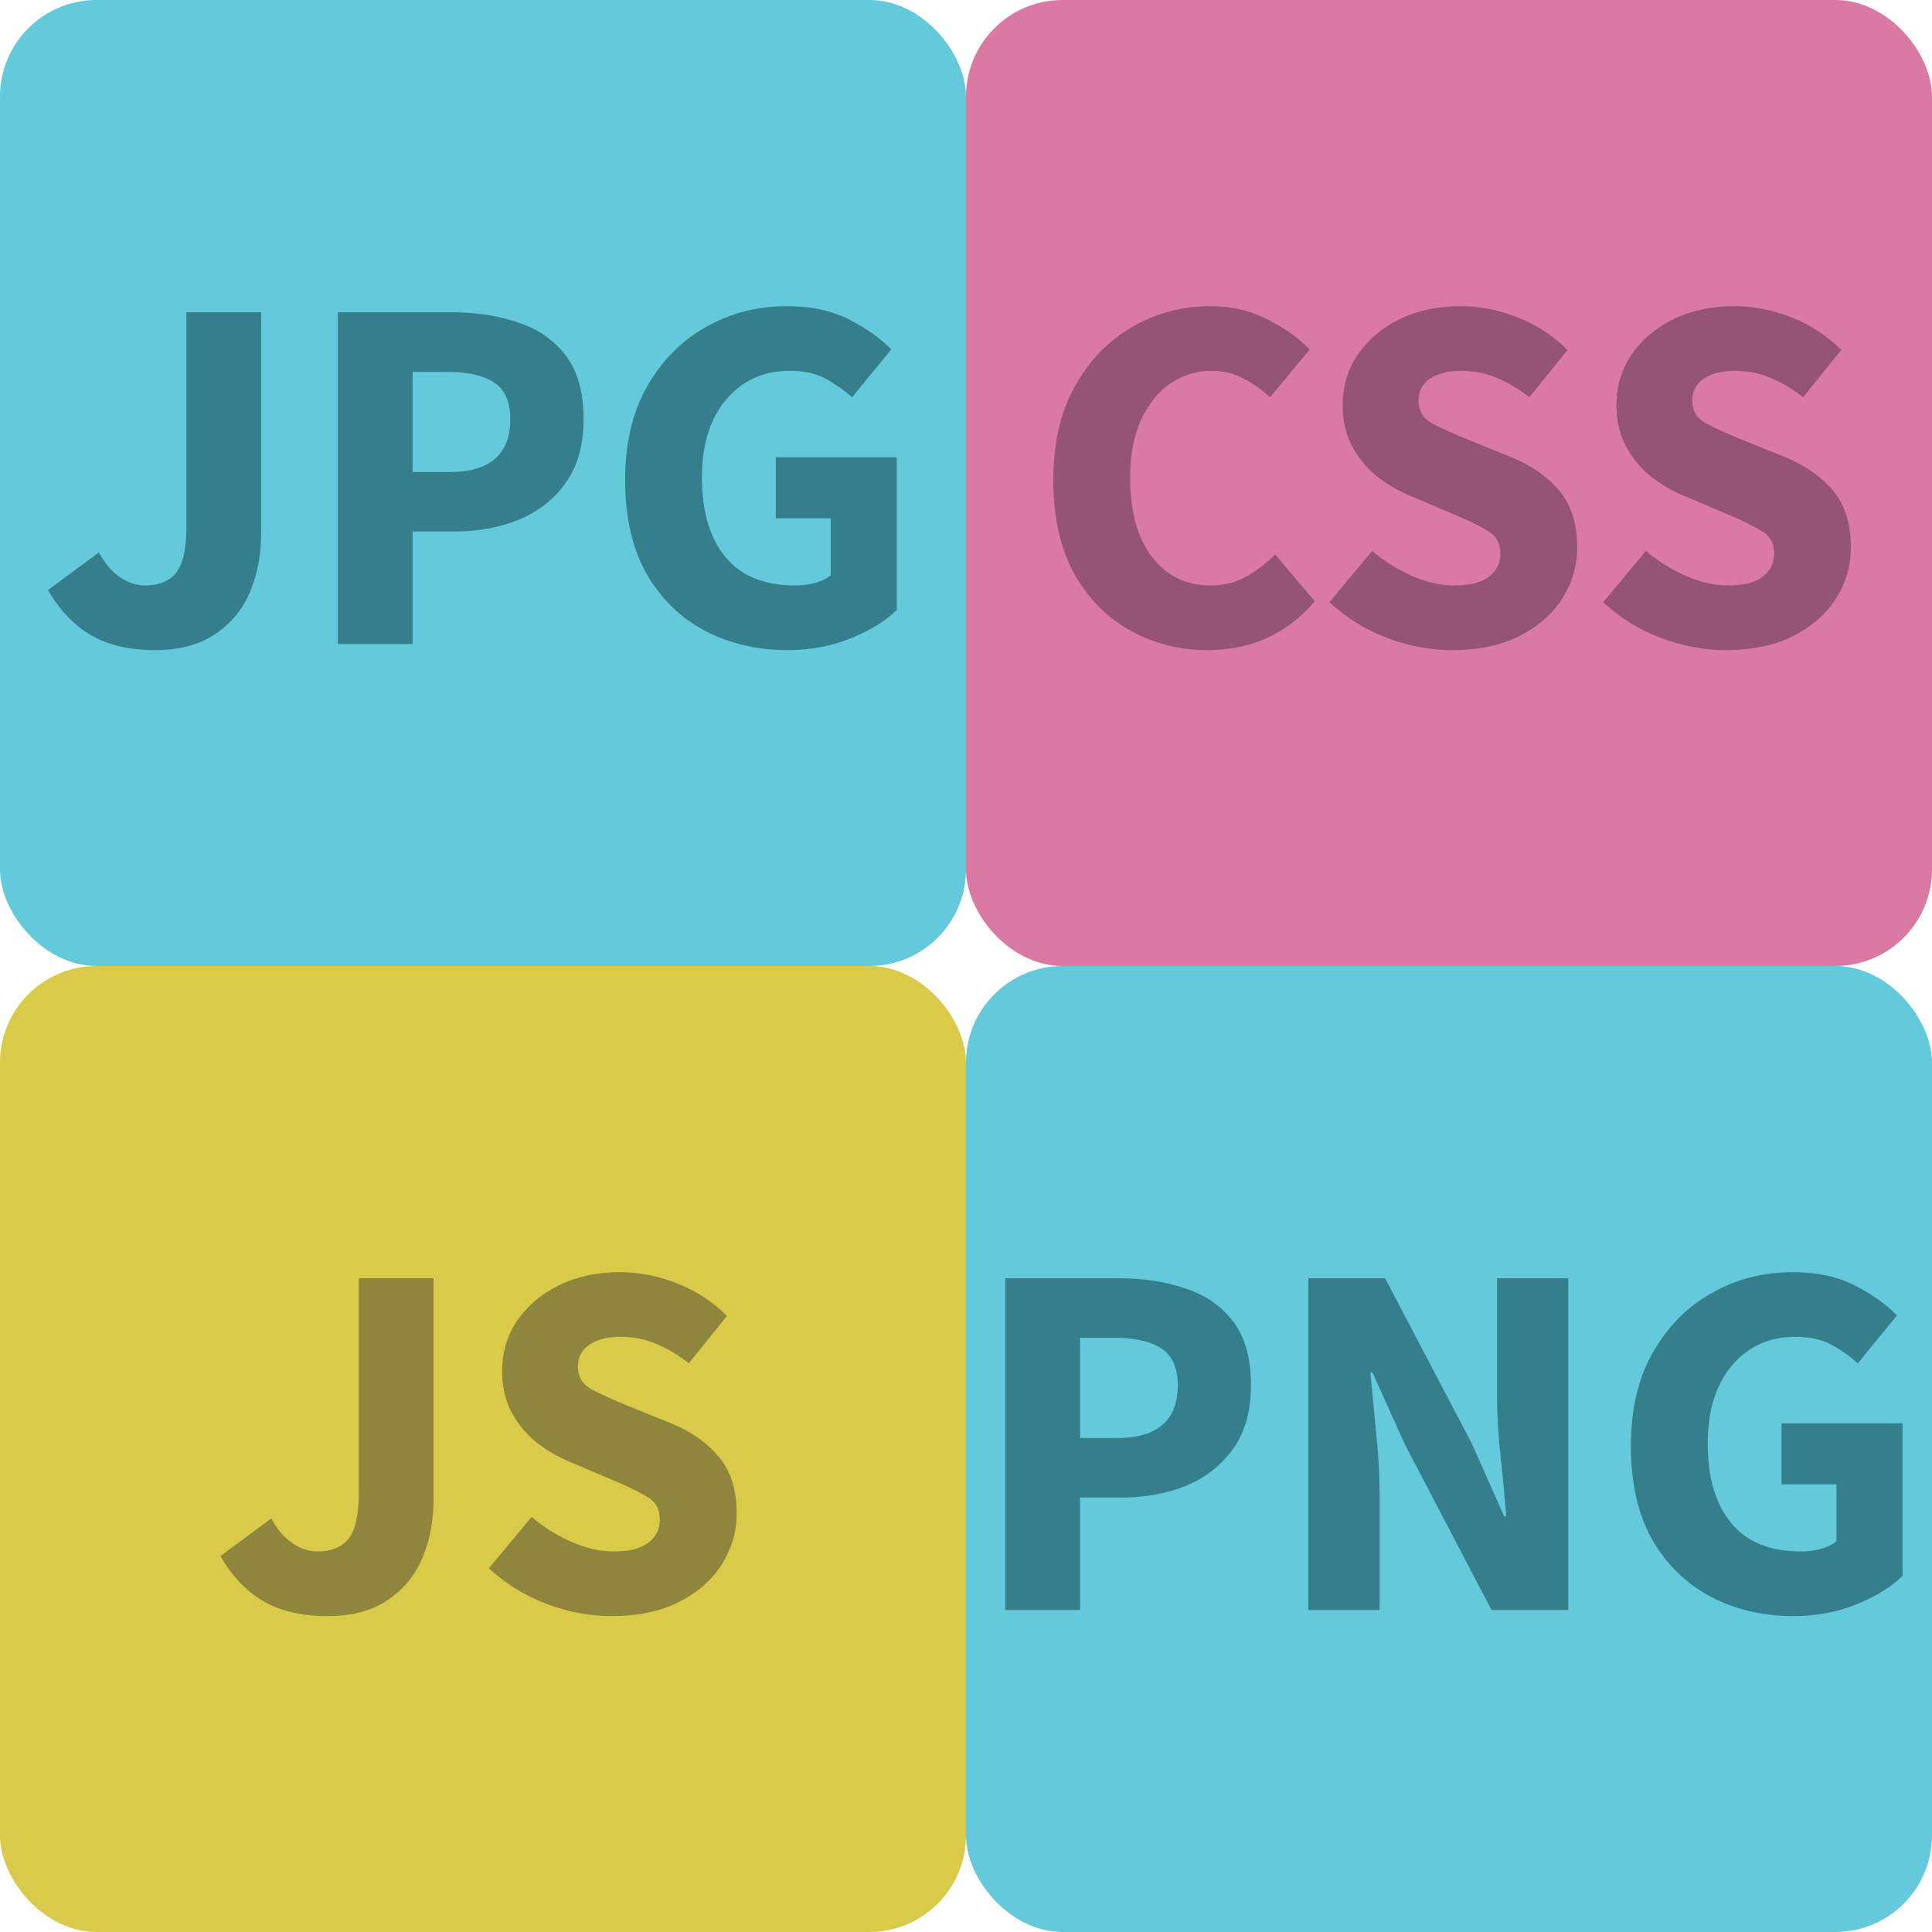 <svg width="30" height="30" viewBox="0 0 30 30" fill="none" xmlns="http://www.w3.org/2000/svg">
<rect y="15" width="15" height="15" rx="1.5" fill="#D9CA4A"/>
<rect x="15" width="15" height="15" rx="1.5" fill="#D979A4"/>
<rect width="15" height="15" rx="1.5" fill="#64C9DA"/>
<rect x="15" y="15" width="15" height="15" rx="1.5" fill="#64C9DA"/>
<path d="M5.081 25.095C4.691 25.095 4.362 25.018 4.093 24.866C3.825 24.708 3.601 24.473 3.422 24.163L4.212 23.578C4.307 23.752 4.417 23.881 4.544 23.965C4.67 24.049 4.799 24.091 4.931 24.091C5.141 24.091 5.299 24.028 5.405 23.902C5.515 23.77 5.571 23.533 5.571 23.191V19.849H6.732V23.286C6.732 23.617 6.674 23.92 6.558 24.194C6.442 24.468 6.261 24.687 6.013 24.85C5.771 25.013 5.46 25.095 5.081 25.095Z" fill="#8F863D"/>
<path d="M9.495 25.095C9.158 25.095 8.821 25.032 8.484 24.905C8.152 24.779 7.855 24.595 7.591 24.352L8.255 23.554C8.439 23.712 8.645 23.841 8.871 23.941C9.098 24.041 9.316 24.091 9.527 24.091C9.769 24.091 9.948 24.047 10.064 23.957C10.185 23.868 10.246 23.747 10.246 23.594C10.246 23.43 10.177 23.312 10.04 23.238C9.909 23.159 9.73 23.072 9.503 22.978L8.832 22.693C8.658 22.619 8.492 22.522 8.334 22.401C8.176 22.274 8.047 22.119 7.947 21.935C7.847 21.75 7.797 21.535 7.797 21.287C7.797 21.003 7.873 20.744 8.026 20.513C8.184 20.281 8.4 20.097 8.674 19.96C8.953 19.823 9.271 19.754 9.63 19.754C9.924 19.754 10.219 19.812 10.514 19.928C10.809 20.044 11.067 20.213 11.289 20.434L10.696 21.169C10.527 21.037 10.359 20.937 10.19 20.868C10.022 20.795 9.835 20.758 9.63 20.758C9.429 20.758 9.269 20.8 9.148 20.884C9.032 20.963 8.974 21.076 8.974 21.224C8.974 21.382 9.048 21.5 9.195 21.579C9.348 21.658 9.535 21.743 9.756 21.832L10.419 22.101C10.73 22.227 10.978 22.401 11.162 22.622C11.347 22.843 11.439 23.136 11.439 23.499C11.439 23.783 11.362 24.047 11.21 24.289C11.057 24.531 10.836 24.726 10.546 24.874C10.256 25.021 9.906 25.095 9.495 25.095Z" fill="#8F863D"/>
<path d="M18.75 10.095C18.318 10.095 17.92 9.995 17.557 9.795C17.193 9.594 16.901 9.3 16.68 8.91C16.464 8.515 16.356 8.03 16.356 7.456C16.356 6.887 16.466 6.403 16.688 6.003C16.914 5.597 17.212 5.289 17.58 5.078C17.954 4.862 18.357 4.754 18.789 4.754C19.121 4.754 19.419 4.823 19.682 4.96C19.945 5.091 20.164 5.247 20.337 5.426L19.721 6.168C19.59 6.047 19.45 5.95 19.303 5.876C19.16 5.797 18.997 5.758 18.813 5.758C18.581 5.758 18.368 5.824 18.173 5.955C17.983 6.087 17.831 6.276 17.715 6.524C17.604 6.772 17.549 7.069 17.549 7.417C17.549 7.943 17.662 8.354 17.889 8.649C18.115 8.944 18.418 9.091 18.797 9.091C19.008 9.091 19.195 9.044 19.358 8.949C19.526 8.854 19.674 8.741 19.8 8.61L20.416 9.336C19.985 9.842 19.429 10.095 18.75 10.095Z" fill="#955471"/>
<path d="M22.547 10.095C22.21 10.095 21.873 10.032 21.536 9.905C21.204 9.779 20.907 9.594 20.643 9.352L21.307 8.554C21.491 8.712 21.697 8.841 21.923 8.941C22.15 9.041 22.368 9.091 22.579 9.091C22.821 9.091 23 9.047 23.116 8.957C23.237 8.868 23.298 8.747 23.298 8.594C23.298 8.431 23.229 8.312 23.092 8.238C22.961 8.159 22.782 8.072 22.555 7.978L21.884 7.693C21.71 7.619 21.544 7.522 21.386 7.401C21.228 7.274 21.099 7.119 20.999 6.935C20.899 6.75 20.849 6.535 20.849 6.287C20.849 6.003 20.925 5.745 21.078 5.513C21.236 5.281 21.452 5.097 21.726 4.96C22.005 4.823 22.323 4.754 22.681 4.754C22.977 4.754 23.271 4.812 23.566 4.928C23.861 5.044 24.119 5.213 24.34 5.434L23.748 6.168C23.579 6.037 23.411 5.937 23.242 5.868C23.074 5.795 22.887 5.758 22.681 5.758C22.481 5.758 22.321 5.8 22.2 5.884C22.084 5.963 22.026 6.076 22.026 6.224C22.026 6.382 22.1 6.5 22.247 6.579C22.4 6.658 22.587 6.743 22.808 6.832L23.471 7.101C23.782 7.227 24.03 7.401 24.214 7.622C24.398 7.843 24.491 8.136 24.491 8.499C24.491 8.783 24.414 9.047 24.262 9.289C24.109 9.531 23.888 9.726 23.598 9.874C23.308 10.021 22.958 10.095 22.547 10.095Z" fill="#955471"/>
<path d="M26.798 10.095C26.461 10.095 26.124 10.032 25.787 9.905C25.455 9.779 25.157 9.594 24.894 9.352L25.558 8.554C25.742 8.712 25.948 8.841 26.174 8.941C26.401 9.041 26.619 9.091 26.83 9.091C27.072 9.091 27.251 9.047 27.367 8.957C27.488 8.868 27.549 8.747 27.549 8.594C27.549 8.431 27.48 8.312 27.343 8.238C27.212 8.159 27.032 8.072 26.806 7.978L26.134 7.693C25.961 7.619 25.795 7.522 25.637 7.401C25.479 7.274 25.35 7.119 25.25 6.935C25.15 6.75 25.1 6.535 25.1 6.287C25.1 6.003 25.176 5.745 25.329 5.513C25.487 5.281 25.703 5.097 25.977 4.96C26.256 4.823 26.574 4.754 26.932 4.754C27.227 4.754 27.522 4.812 27.817 4.928C28.112 5.044 28.37 5.213 28.591 5.434L27.999 6.168C27.83 6.037 27.662 5.937 27.493 5.868C27.325 5.795 27.138 5.758 26.932 5.758C26.732 5.758 26.572 5.8 26.451 5.884C26.335 5.963 26.277 6.076 26.277 6.224C26.277 6.382 26.35 6.5 26.498 6.579C26.651 6.658 26.838 6.743 27.059 6.832L27.722 7.101C28.033 7.227 28.281 7.401 28.465 7.622C28.649 7.843 28.741 8.136 28.741 8.499C28.741 8.783 28.665 9.047 28.512 9.289C28.36 9.531 28.139 9.726 27.849 9.874C27.559 10.021 27.209 10.095 26.798 10.095Z" fill="#955471"/>
<path d="M2.404 10.095C2.014 10.095 1.685 10.018 1.416 9.866C1.148 9.708 0.924 9.473 0.745 9.163L1.535 8.578C1.63 8.752 1.74 8.881 1.867 8.965C1.993 9.049 2.122 9.091 2.254 9.091C2.464 9.091 2.622 9.028 2.728 8.902C2.838 8.77 2.894 8.533 2.894 8.191V4.849H4.055V8.286C4.055 8.617 3.997 8.92 3.881 9.194C3.765 9.468 3.583 9.687 3.336 9.85C3.094 10.013 2.783 10.095 2.404 10.095Z" fill="#357F8C"/>
<path d="M5.246 10V4.849H7.016C7.395 4.849 7.737 4.902 8.043 5.007C8.353 5.107 8.601 5.278 8.785 5.521C8.97 5.763 9.062 6.092 9.062 6.508C9.062 6.908 8.97 7.238 8.785 7.496C8.601 7.754 8.356 7.946 8.051 8.072C7.745 8.194 7.411 8.254 7.047 8.254H6.407V10H5.246ZM6.407 7.33H6.976C7.608 7.33 7.924 7.056 7.924 6.508C7.924 6.24 7.84 6.05 7.671 5.939C7.503 5.829 7.261 5.774 6.945 5.774H6.407V7.33Z" fill="#357F8C"/>
<path d="M12.227 10.095C11.759 10.095 11.332 9.995 10.947 9.795C10.568 9.594 10.265 9.3 10.039 8.91C9.818 8.515 9.707 8.03 9.707 7.456C9.707 6.887 9.82 6.403 10.047 6.003C10.279 5.597 10.584 5.289 10.963 5.078C11.342 4.862 11.761 4.754 12.219 4.754C12.593 4.754 12.915 4.823 13.183 4.96C13.452 5.097 13.67 5.252 13.839 5.426L13.231 6.168C13.099 6.053 12.959 5.955 12.812 5.876C12.665 5.797 12.48 5.758 12.259 5.758C11.859 5.758 11.532 5.905 11.279 6.2C11.027 6.495 10.9 6.901 10.9 7.417C10.9 7.943 11.021 8.354 11.264 8.649C11.506 8.944 11.867 9.091 12.346 9.091C12.451 9.091 12.554 9.078 12.654 9.052C12.754 9.026 12.836 8.986 12.899 8.934V8.049H12.046V7.101H13.926V9.471C13.747 9.645 13.507 9.792 13.207 9.913C12.912 10.034 12.585 10.095 12.227 10.095Z" fill="#357F8C"/>
<path d="M15.61 25V19.849H17.379C17.758 19.849 18.101 19.902 18.406 20.007C18.717 20.107 18.964 20.278 19.149 20.521C19.333 20.763 19.425 21.092 19.425 21.508C19.425 21.909 19.333 22.238 19.149 22.496C18.964 22.754 18.719 22.946 18.414 23.072C18.108 23.194 17.774 23.254 17.411 23.254H16.771V25H15.61ZM16.771 22.33H17.34C17.972 22.33 18.288 22.056 18.288 21.508C18.288 21.24 18.203 21.05 18.035 20.939C17.866 20.829 17.624 20.773 17.308 20.773H16.771V22.33Z" fill="#357F8C"/>
<path d="M20.316 25V19.849H21.508L22.851 22.409L23.357 23.546H23.389C23.368 23.273 23.339 22.967 23.302 22.63C23.265 22.293 23.246 21.972 23.246 21.666V19.849H24.352V25H23.16L21.817 22.433L21.311 21.311H21.279C21.306 21.595 21.335 21.901 21.366 22.227C21.403 22.554 21.422 22.87 21.422 23.175V25H20.316Z" fill="#357F8C"/>
<path d="M27.845 25.095C27.376 25.095 26.949 24.995 26.565 24.795C26.186 24.595 25.883 24.299 25.656 23.91C25.435 23.515 25.324 23.03 25.324 22.456C25.324 21.887 25.438 21.403 25.664 21.003C25.896 20.597 26.201 20.289 26.581 20.078C26.96 19.862 27.378 19.754 27.837 19.754C28.211 19.754 28.532 19.823 28.8 19.96C29.069 20.097 29.288 20.252 29.456 20.426L28.848 21.169C28.716 21.053 28.577 20.955 28.429 20.876C28.282 20.797 28.097 20.758 27.876 20.758C27.476 20.758 27.149 20.905 26.896 21.2C26.644 21.495 26.517 21.901 26.517 22.417C26.517 22.943 26.639 23.354 26.881 23.649C27.123 23.944 27.484 24.091 27.963 24.091C28.068 24.091 28.171 24.078 28.271 24.052C28.371 24.026 28.453 23.986 28.516 23.933V23.049H27.663V22.101H29.543V24.471C29.364 24.645 29.124 24.792 28.824 24.913C28.529 25.034 28.203 25.095 27.845 25.095Z" fill="#357F8C"/>
</svg>
